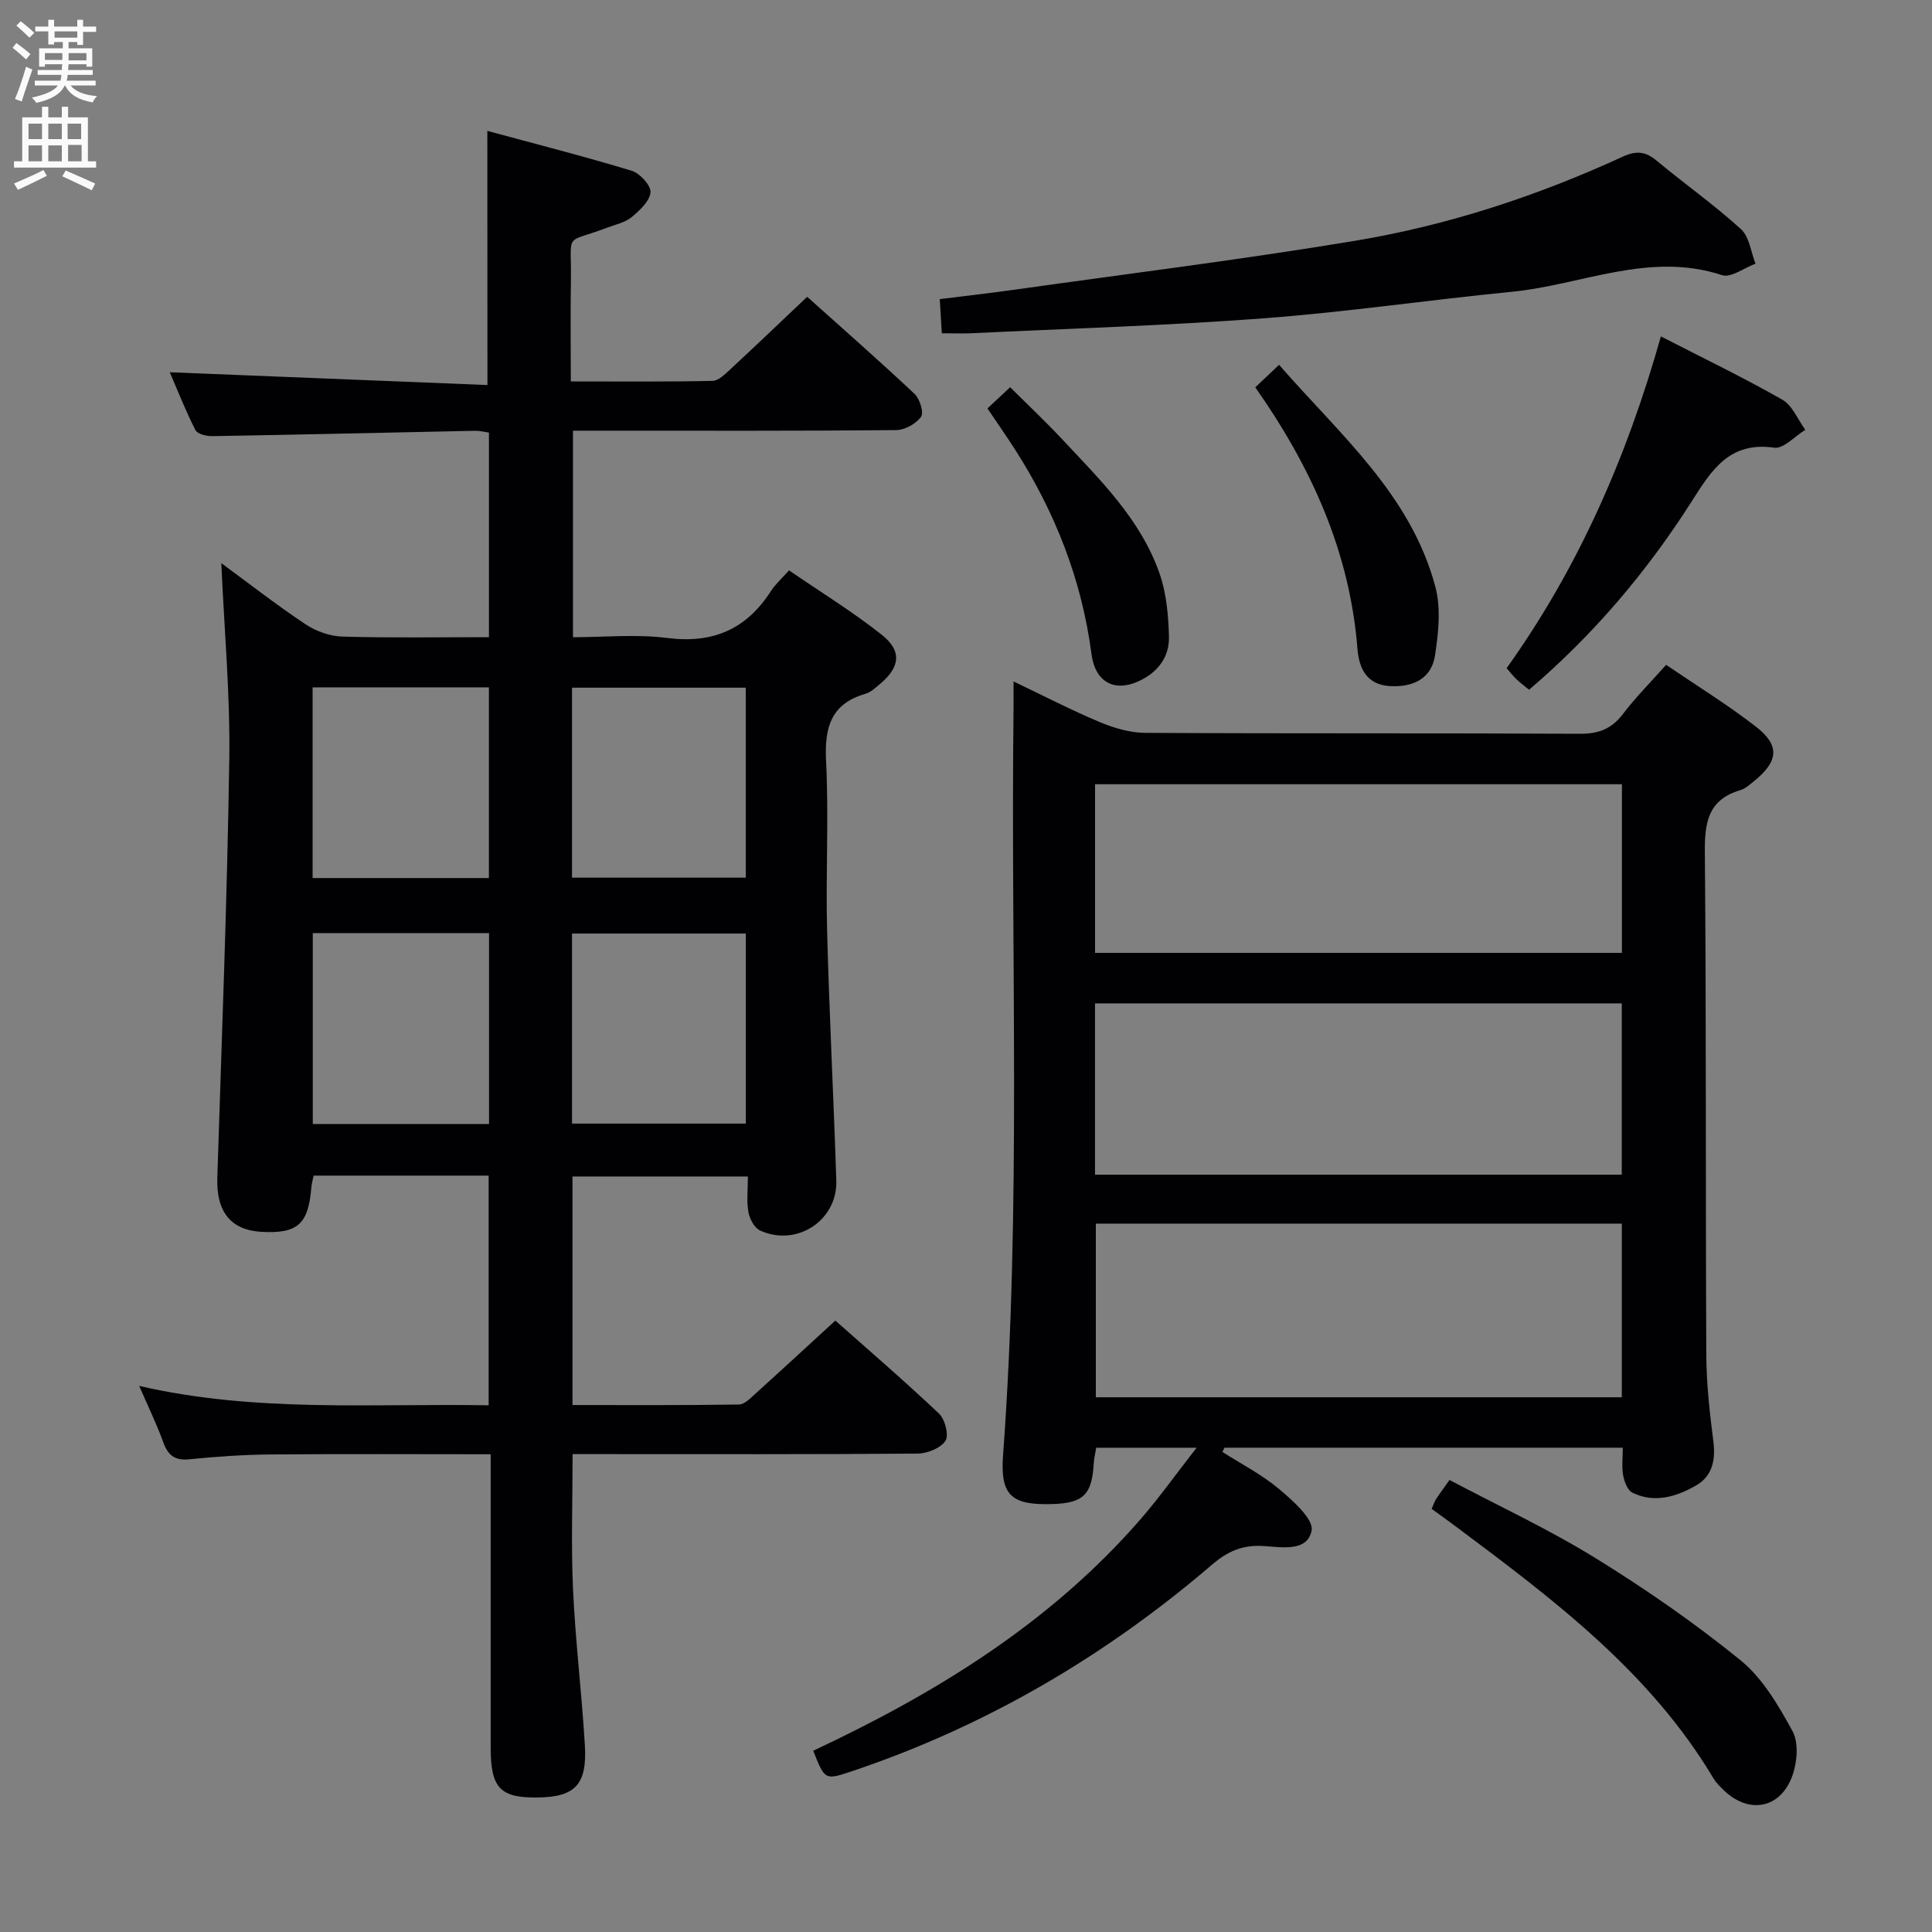 <svg enable-background="new 0 0 400 400" viewBox="0 0 400 400" xmlns="http://www.w3.org/2000/svg"><rect x="0" y="0" width="400" height="400" fill="#808080" stroke="none"/><g fill="#010104"><path d="m100.9 27.1c9.92 2.69 19.97 5.25 29.87 8.25 1.7.52 4.02 3.03 3.91 4.45-.15 1.83-2.23 3.76-3.9 5.15-1.34 1.11-3.29 1.52-4.99 2.16-9.22 3.48-7.43.62-7.59 10.95-.11 6.79-.02 13.58-.02 20.91 10.1 0 19.71.09 29.32-.11 1.23-.02 2.56-1.34 3.61-2.31 5.25-4.86 10.42-9.81 16.01-15.1 7.07 6.34 14.77 13.09 22.23 20.1 1.09 1.02 1.96 3.89 1.34 4.75-1.04 1.44-3.36 2.73-5.16 2.75-20.16.19-40.32.12-60.48.12-1.99 0-3.98 0-6.42 0v42.76c6.42 0 13.08-.67 19.56.16 9.45 1.2 16.36-1.83 21.43-9.73.88-1.37 2.15-2.48 3.74-4.27 6.46 4.43 13.09 8.51 19.15 13.29 4.32 3.41 3.86 6.78-.43 10.33-.89.74-1.82 1.62-2.88 1.93-7.22 2.08-8.52 7.04-8.17 13.95.58 11.64-.09 23.33.21 34.98.45 17.29 1.35 34.57 1.91 51.86.27 8.25-8.24 13.82-15.81 10.32-1.17-.54-2.15-2.42-2.39-3.82-.4-2.25-.11-4.62-.11-7.35-12.21 0-24.09 0-36.31 0v47.32c11.58 0 23.02.07 34.45-.11 1.2-.02 2.48-1.39 3.53-2.34 5.41-4.88 10.76-9.84 16.44-15.04 6.69 5.94 14.24 12.43 21.47 19.27 1.24 1.18 2.08 4.49 1.32 5.64-1.01 1.52-3.76 2.61-5.78 2.63-21.83.18-43.65.11-65.48.11-1.82 0-3.65 0-5.93 0 0 9.5-.33 18.75.09 27.98.49 10.78 1.81 21.52 2.45 32.29.49 8.18-2.04 10.73-9.78 10.82-7.75.1-9.71-1.95-9.72-10.26-.01-18.33 0-36.66 0-54.98 0-1.79 0-3.58 0-5.82-15.57 0-30.52-.09-45.47.04-5.64.05-11.3.43-16.91 1-3.06.31-4.44-.84-5.43-3.58-1.35-3.74-3.11-7.33-4.96-11.61 24.08 5.56 48.04 3.61 72.35 4.01 0-15.99 0-31.67 0-47.55-12.21 0-24.13 0-36.25 0-.19.99-.41 1.78-.47 2.58-.63 7.5-2.88 9.48-10.34 9.06-6.35-.36-9.34-4.21-9.12-11.14.92-28.92 2.05-57.84 2.48-86.77.2-13.39-1.05-26.79-1.65-40.54 5.69 4.18 11.4 8.64 17.42 12.65 2.18 1.45 5.06 2.49 7.66 2.56 9.98.29 19.97.12 30.33.12 0-14.2 0-28.1 0-42.36-.99-.14-1.93-.39-2.86-.37-18.13.37-36.27.8-54.4 1.11-1.2.02-3.1-.43-3.51-1.25-2.08-4.11-3.77-8.41-5.31-11.98 21.8.88 43.5 1.76 65.77 2.65-.02-17.76-.02-34.66-.02-52.62zm-36.18 154.69h36.5c0-13.28 0-26.34 0-39.48-12.31 0-24.25 0-36.5 0zm.04 11.4v39.52h36.49c0-13.28 0-26.34 0-39.52-12.3 0-24.25 0-36.49 0zm53.67-11.48h35.97c0-13.33 0-26.36 0-39.33-12.19 0-23.96 0-35.97 0zm0 50.92h35.98c0-13.34 0-26.37 0-39.35-12.19 0-23.96 0-35.98 0z"/><path d="m168.37 362.47c25.43-11.92 49.13-26.46 67.81-47.98 3.86-4.45 7.29-9.28 11.56-14.75-7.67 0-14.07 0-20.78 0-.18 1.13-.46 2.22-.52 3.32-.37 6.39-2.14 8.14-8.56 8.34-8.44.27-10.82-1.76-10.21-10.05 3.79-51.39 1.57-102.87 2.17-154.3.02-1.65 0-3.31 0-5.96 6.34 3.02 11.98 5.95 17.83 8.4 2.96 1.24 6.3 2.23 9.47 2.24 29.99.17 59.98.03 89.97.19 3.87.02 6.55-1.01 8.89-4.08 2.6-3.43 5.67-6.5 8.95-10.19 6.33 4.31 12.69 8.22 18.56 12.77 5.05 3.91 4.72 7.18-.32 11.28-.9.73-1.83 1.59-2.89 1.9-6.69 1.97-7.39 6.72-7.33 12.93.31 34.65.13 69.31.3 103.96.03 5.97.7 11.96 1.46 17.89.5 3.86-.21 7.22-3.51 9.13-4.05 2.34-8.62 3.79-13.24 1.54-1.01-.49-1.68-2.28-1.92-3.58-.32-1.76-.08-3.62-.08-5.74-27.68 0-55.08 0-82.47 0-.14.29-.28.59-.42.88 3.94 2.52 8.17 4.68 11.71 7.66 2.85 2.4 7.24 6.28 6.75 8.64-.94 4.58-6.52 3.34-10.29 3.16-4.16-.19-7.2 1.2-10.28 3.84-22.07 18.93-46.73 33.4-74.34 42.72-5.85 1.95-5.82 2.05-8.27-4.16zm167.41-109.13c-36.58 0-72.76 0-108.9 0v35.95h108.9c0-12.05 0-23.82 0-35.95zm-109.07-10.14h109.06c0-11.99 0-23.6 0-35.46-36.4 0-72.58 0-109.06 0zm109.09-80.83c-36.63 0-72.81 0-109.08 0v34.91h109.08c0-11.74 0-23.17 0-34.91z"/><path d="m194.99 69c-.15-2.55-.26-4.37-.42-7.07 5.22-.65 10.39-1.24 15.54-1.96 23.49-3.31 47.05-6.23 70.45-10.12 19.2-3.19 37.67-9.26 55.38-17.4 2.86-1.32 4.75-1.1 7.08.84 5.75 4.78 11.89 9.12 17.42 14.14 1.74 1.58 2.06 4.73 3.02 7.16-2.33.86-5.07 2.98-6.92 2.38-15.07-4.96-29.06 2.02-43.51 3.44-17.18 1.68-34.28 4.21-51.48 5.5-20.21 1.52-40.49 2.12-60.74 3.1-1.78.06-3.58-.01-5.82-.01z"/><path d="m296.41 312.4c.39-.87.58-1.51.93-2.05.71-1.11 1.51-2.16 2.76-3.94 10.12 5.36 20.51 10.18 30.18 16.15 10.43 6.43 20.59 13.47 30.09 21.19 4.57 3.72 7.85 9.36 10.75 14.66 1.29 2.36.98 6.28.04 9.03-2.43 7.09-9.16 8.31-14.46 3.03-.7-.7-1.43-1.43-1.94-2.27-13.12-22.01-33.09-37.02-53.11-51.98-1.7-1.28-3.44-2.51-5.24-3.82z"/><path d="m343.87 69.65c8.79 4.52 17.12 8.53 25.14 13.1 2.09 1.19 3.2 4.12 4.76 6.24-2.16 1.31-4.5 3.97-6.43 3.7-9.3-1.33-12.97 4.64-17.12 11.16-9.24 14.5-20.27 27.55-33.64 38.95-.92-.75-1.81-1.4-2.6-2.15-.71-.67-1.3-1.46-2.05-2.31 14.8-20.71 24.84-43.54 31.94-68.69z"/><path d="m259.89 80.19c1.62-1.53 3.05-2.88 4.93-4.66 12.49 14.37 27.29 26.82 32.37 46.01 1.17 4.43.62 9.53-.09 14.18-.74 4.83-4.61 6.6-9.31 6.33-4.87-.28-6.43-3.7-6.75-7.79-1.59-19.98-9.49-37.47-21.15-54.07z"/><path d="m204.44 84.56c1.5-1.4 2.81-2.63 4.7-4.39 3.61 3.6 7.2 6.96 10.56 10.55 7.93 8.49 16.41 16.69 20.36 27.98 1.44 4.11 1.85 8.72 1.96 13.12.11 4.3-2.39 7.48-6.41 9.28-4.94 2.21-8.87.07-9.62-5.62-2.01-15.42-7.54-29.48-15.89-42.5-1.79-2.78-3.68-5.48-5.66-8.42z"/></g><path d="m2.6 9.9.8-1c.9.7 1.9 1.4 2.9 2.3l-.9 1.1c-1.1-1-2-1.8-2.8-2.4zm.5 10.6c.9-2.1 1.6-4.3 2.3-6.7.4.2.8.4 1.3.6-.7 2.1-1.5 4.3-2.2 6.6zm.3-15.2.9-.9c1 .8 2 1.6 2.8 2.4l-1 1c-.9-.9-1.8-1.7-2.7-2.5zm12.6-1.2h1.2v1.4h2.7v1.1h-2.7v2.7h-1.2v-.6h-1.8v1.3h4.9v3.8h-1.2v-.5h-3.7c0 .4-.1.9-.1 1.2h5.1v1h-5.2c0 .5-.1.9-.2 1.2h6v1h-5.2c1.1 1.3 2.9 2 5.5 2.2-.4.4-.7.8-.9 1.3-2.9-.5-4.8-1.6-5.7-3.5h-.1c-.8 1.7-2.7 2.9-5.9 3.6-.2-.4-.6-.8-.9-1.1 2.8-.6 4.6-1.4 5.4-2.5h-4.8v-1h5.3c.1-.3.2-.7.2-1.2h-4.9v-1h5c0-.4 0-.8.1-1.2h-3.6v.5h-1.2v-3.8h4.9v-1.3h-1.8v.5h-1.2v-2.7h-2.7v-1h2.7v-1.4h1.2v1.4h4.8zm-6.7 8.3h3.6c0-.4 0-.9 0-1.4h-3.6zm1.9-4.6h4.8v-1.3h-4.7v1.3zm6.7 3.2h-3.7v1.5h3.7z" fill="#fbfafa"/><path d="m8.7 22.1h1.3v2.2h2.8v-2.2h1.3v2.2h4.1v9.1h1.7v1.3h-17v-1.3h1.7v-9.1h4.1zm.3 13.1.7 1.2c-1.8.9-3.8 1.9-6 2.9-.2-.4-.5-.8-.8-1.3 2.3-1 4.4-1.9 6.1-2.8zm-3.1-6.4h2.8v-3.2h-2.8zm0 4.6h2.8v-3.3h-2.8zm4.1-4.6h2.8v-3.2h-2.8zm0 4.6h2.8v-3.3h-2.8zm3.6 1.9c2.1.9 4.1 1.8 6.1 2.7l-.7 1.4c-2.2-1.1-4.2-2-6.1-2.9zm3.2-9.7h-2.8v3.2h2.8zm-2.7 7.8h2.8v-3.4h-2.8z" fill="#fbfafa"/></svg>